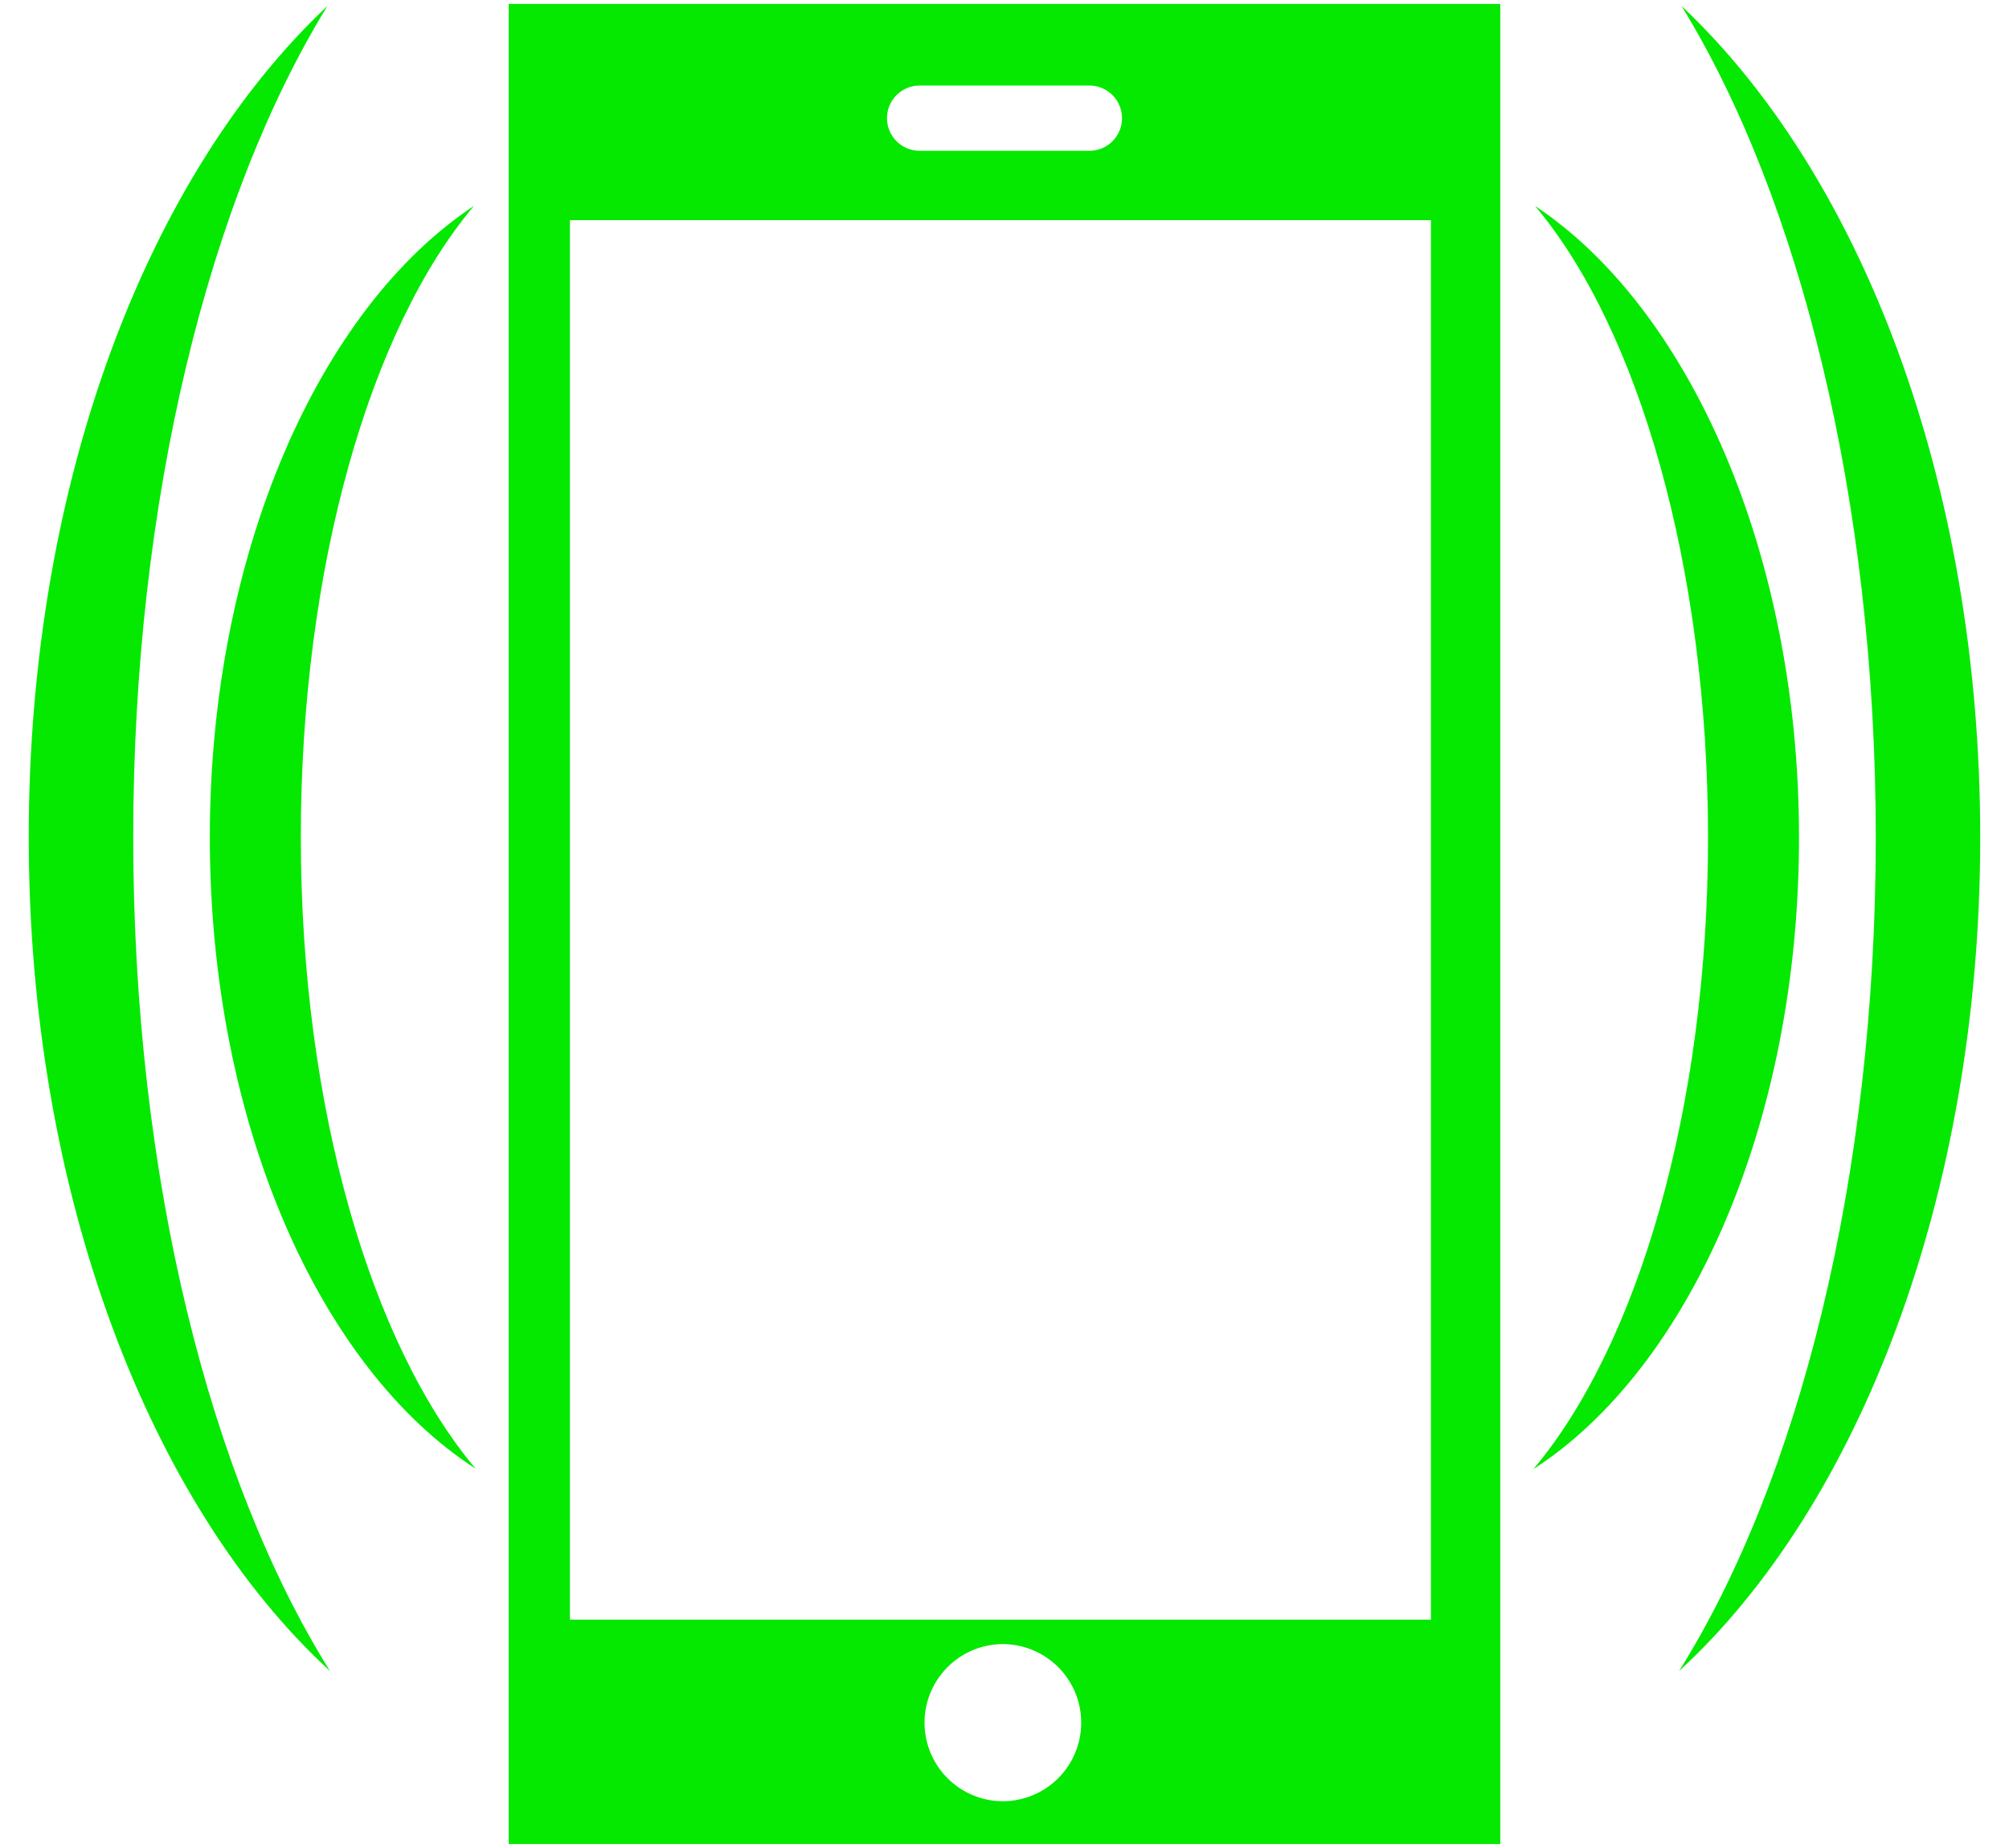 <svg width="50" height="46" viewBox="0 0 50 46" fill="none" xmlns="http://www.w3.org/2000/svg">
<path d="M12.66 0.098V45.902H37.34V0.098H12.66ZM8.15 0.148C3.718 4.312 0.715 11.93 0.715 20.837C0.715 29.754 3.749 37.493 8.214 41.596C5.246 36.853 3.316 29.348 3.316 20.837C3.316 12.438 5.209 4.922 8.15 0.148ZM41.849 0.148C44.784 4.922 46.684 12.448 46.684 20.847C46.684 29.358 44.754 36.863 41.788 41.596C46.247 37.503 49.284 29.764 49.284 20.847C49.284 11.94 46.277 4.312 41.849 0.148ZM22.887 2.129H27.113C27.328 2.129 27.535 2.215 27.687 2.367C27.839 2.519 27.925 2.726 27.925 2.941C27.925 3.157 27.839 3.364 27.687 3.516C27.535 3.668 27.328 3.754 27.113 3.754H22.887C22.672 3.754 22.465 3.668 22.313 3.516C22.161 3.364 22.075 3.157 22.075 2.941C22.075 2.726 22.161 2.519 22.313 2.367C22.465 2.215 22.672 2.129 22.887 2.129ZM11.797 5.125C7.963 7.654 5.222 13.758 5.222 20.837C5.222 27.987 7.975 34.07 11.838 36.559C9.248 33.481 7.487 27.601 7.487 20.837C7.487 14.093 9.227 8.162 11.797 5.125ZM38.203 5.125C40.773 8.172 42.509 14.103 42.509 20.847C42.509 27.611 40.752 33.491 38.163 36.569C42.022 34.081 44.774 27.987 44.774 20.847C44.774 13.768 42.032 7.664 38.203 5.125ZM14.184 5.48H35.613V40.316H14.184V5.48ZM24.878 40.926C25.142 40.916 25.404 40.959 25.651 41.053C25.897 41.147 26.122 41.29 26.312 41.473C26.501 41.656 26.652 41.876 26.755 42.118C26.858 42.361 26.91 42.622 26.909 42.886C26.908 43.404 26.7 43.901 26.333 44.267C25.965 44.632 25.468 44.837 24.949 44.836C24.439 44.832 23.951 44.629 23.589 44.27C23.227 43.911 23.019 43.425 23.01 42.916C23.001 42.406 23.191 41.913 23.54 41.541C23.889 41.169 24.369 40.949 24.878 40.926Z" fill="#05E900"/>
</svg>
